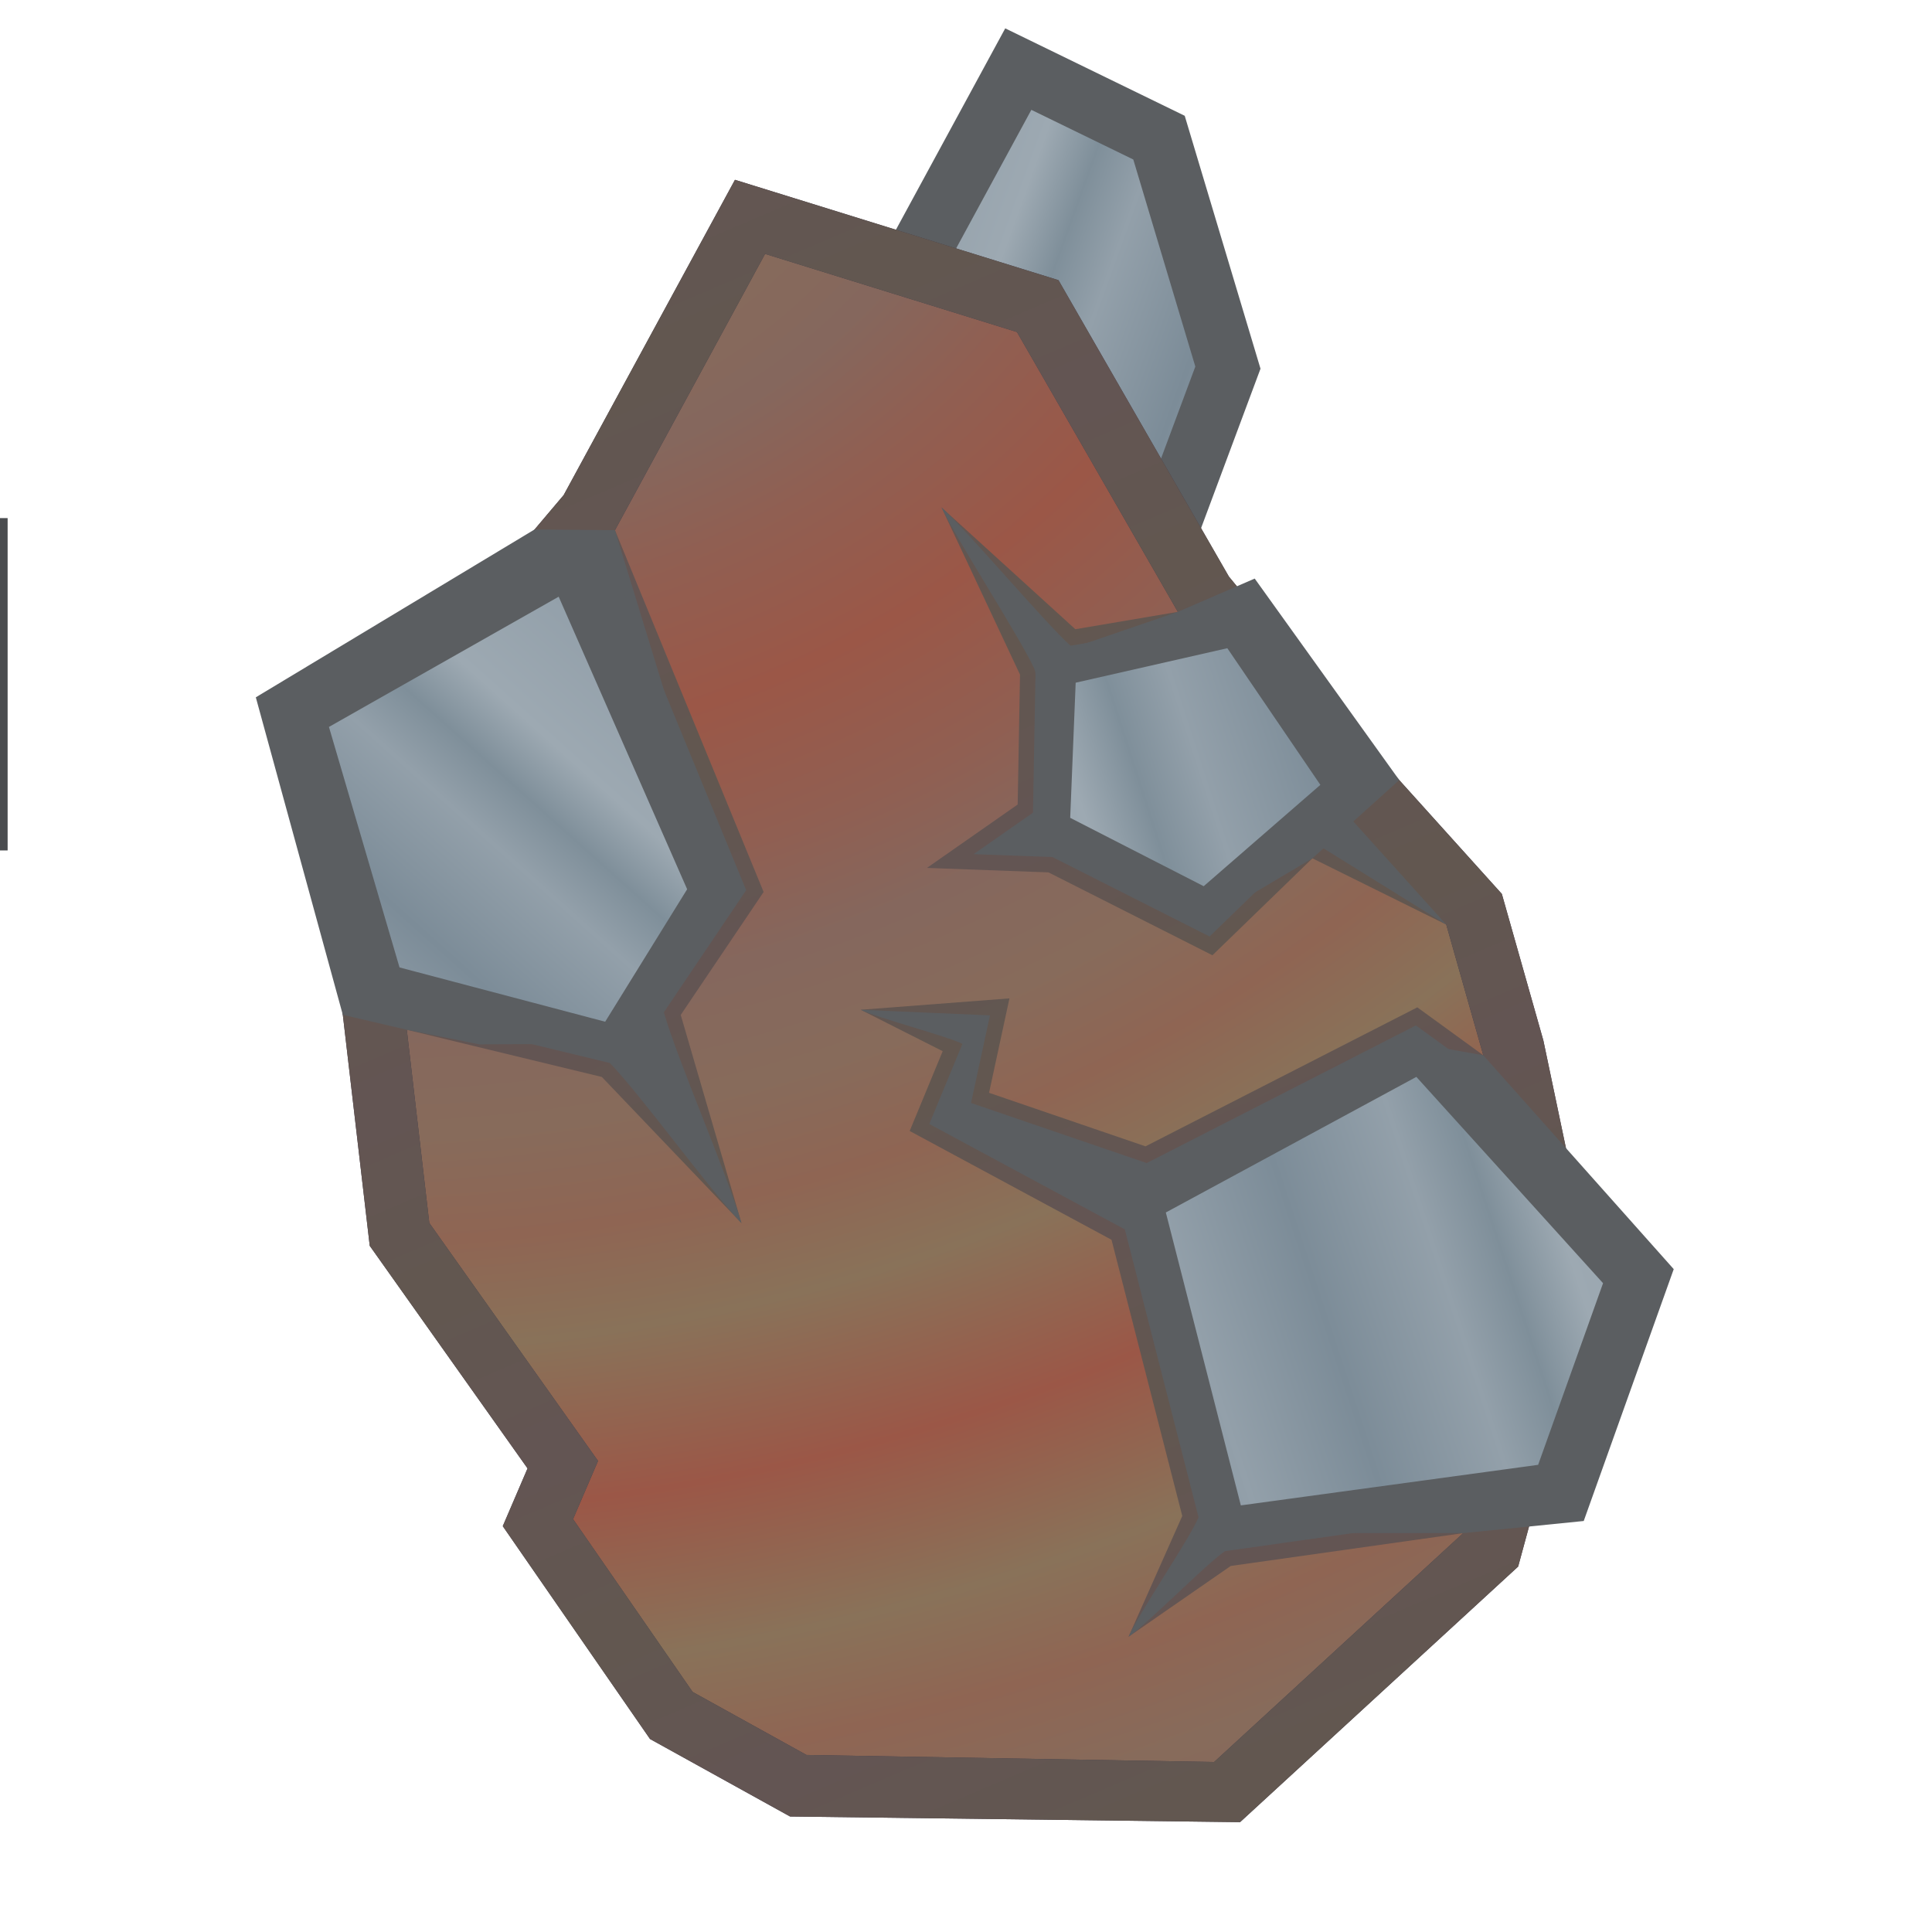 <svg height="500" viewBox="0 0 500 500" width="500" xmlns="http://www.w3.org/2000/svg" xmlns:xlink="http://www.w3.org/1999/xlink"><linearGradient id="a" gradientUnits="userSpaceOnUse" spreadMethod="reflect" x1="-87.5" x2="-68" y1="258.381" y2="304"><stop offset="0" stop-color="#635553"/><stop offset="1" stop-color="#625750"/></linearGradient><linearGradient id="b" gradientUnits="userSpaceOnUse" spreadMethod="reflect" x1="144.588" x2="66.205" xlink:href="#j" y1="154.424" y2="242"/><linearGradient id="c" gradientUnits="userSpaceOnUse" spreadMethod="reflect" x1="243.667" x2="347.215" xlink:href="#j" y1="28.428" y2="65.707"/><linearGradient id="d" gradientUnits="userSpaceOnUse" spreadMethod="reflect" x1="239.893" x2="362.126" xlink:href="#j" y1="189.273" y2="149.734"/><linearGradient id="e" gradientUnits="userSpaceOnUse" spreadMethod="reflect" x1="433.16" x2="309.293" xlink:href="#j" y1="302.697" y2="343.377"/><filter id="f" color-interpolation-filters="sRGB" height="1.096" width="1.093" x="-.047" y="-.048"><feGaussianBlur stdDeviation="3.26"/></filter><filter id="g" color-interpolation-filters="sRGB" height="1.091" width="1.174" x="-.087" y="-.046"><feGaussianBlur stdDeviation="3.26"/></filter><filter id="h" color-interpolation-filters="sRGB" height="1.141" width="1.12" x="-.06" y="-.07"><feGaussianBlur stdDeviation="3.26"/></filter><linearGradient id="i" gradientTransform="matrix(.117 -.227 .227 .117 -270.823 21.384)" gradientUnits="userSpaceOnUse" spreadMethod="reflect" x1="-214.554" x2="-236.772" xlink:href="#j" y1="964.499" y2="1034.178"/><linearGradient id="j"><stop offset="0" stop-color="#93a0aa"/><stop offset=".25" stop-color="#9da9b2"/><stop offset=".375" stop-color="#7f8f9a"/><stop offset=".5" stop-color="#93a0aa"/><stop offset=".75" stop-color="#7c8c98"/><stop offset="1" stop-color="#93a0aa"/></linearGradient><radialGradient id="k" cx="108" cy="65.126" gradientTransform="matrix(-1.557 .244 -.206 -1.317 289.595 59.414)" gradientUnits="userSpaceOnUse" r="146.427" spreadMethod="reflect"><stop offset="0" stop-color="#9b5747"/><stop offset=".217" stop-color="#897259"/><stop offset=".358" stop-color="#8f6553"/><stop offset=".499" stop-color="#876b5b"/><stop offset=".663" stop-color="#85675d"/><stop offset=".806" stop-color="#905f52"/><stop offset="1" stop-color="#9b5747"/></radialGradient><path d="m260.152 7.34-29.445 54.246-3.857 88.057 18.875-2.449 64.303-8.344 16.188-43.43-19.611-65.453z" fill="#5b5e61"/><path d="m243.667 131.326 2.863-65.352 20.381-37.546 26.381 12.85 16.056 53.588-10.944 29.358z" fill="url(#c)" stroke-width="32"/><path d="m320.923 471.571 71.973-66.144 19.807-72.859-13.281-63.291-10.748-37.936-34.842-38.666-35.801-43.467-44.1-76.701-83.723-25.971-44.332 81.592-15.047 17.785-43.816 102.07 8.674 74.428 40.842 57.607-6.414 14.949 38.111 55.086 36.238 20.055z" fill="#3d3846" stroke-width="3.78"/><path d="m304.825 158.342-41.635-72.414-65.189-20.221-38.85 71.504-14.564 17.213-41.189 95.949 7.706 66.123 43.666 61.588-6.463 15.061 30.943 44.725 29.473 16.311 105.492 1.82.002.004 64.449-59.23 17.586-64.687-12.377-58.981-9.582-33.82-32.586-36.163z" fill="url(#k)" stroke-width="32"/><path d="m190.207 46.537-44.332 81.592-15.047 17.785-43.816 102.07 8.674 74.428 40.842 57.607-6.414 14.949 38.111 55.086 36.238 20.055 116.459 1.463 71.973-66.145 19.807-72.859-13.281-63.291-10.748-37.936-34.842-38.666-35.801-43.467-44.1-76.701zm7.793 19.17 65.189 20.221 41.635 72.414 36.883 44.781 32.586 36.162 9.582 33.821 12.377 58.98-17.586 64.688-64.45 59.23-.002-.004-105.492-1.82-29.473-16.311-30.943-44.725 6.463-15.061-43.666-61.588-7.705-66.123 41.189-95.949 14.562-17.213z" fill="url(#a)"/><path d="m353.83 192.675 20.464 46.61-34.641-17.152-25.875 25.088-42.43-21.451-31.455-1.156 23.48-16.402.605-33.627-20.312-43.258 34.631 31.516 26.527-4.5z" fill="url(#a)"/><path d="m339.653 222.133 22.474-20.251-37.41-52.147-19.892 8.607-33.776 11.571-2.902 46.076 43.24 22.93z" fill="#5b5e61"/><path d="m317.63 167.755c-.984-1.195-13.434-3.887-14.419-5.081-8.721 1.479-17.443 2.959-26.164 4.438-7.077-6.441-26.303-29.345-33.38-35.785 3.928 8.365 20.004 33.194 23.933 41.559.702 1.464.234 3.116.326 4.668-.198 10.922-.392 21.845-.592 32.767-5.122 3.578-10.245 7.156-15.367 10.734 6.801.25 13.603.501 20.404.75 13.556 6.853 27.112 13.707 40.668 20.561 8.618-8.358 17.238-16.713 25.855-25.072l35.399 21.992-32.587-36.162z" fill="#5b5e61" filter="url(#h)"/><path d="m311.513 229.349-34.546-17.694 1.417-34.974 39.246-8.925 24.078 35.366-30.192 26.226z" fill="url(#d)" stroke-width="32"/><path d="m159.151 137.211 38.473 93.631-21.451 31.822 15.721 53.887-36.131-37.83-50.485-12.22-8.38-19.279 24.677-79.752z" fill="url(#a)"/><path d="m138.352 137.021-72.147 43.444 22.514 82.173 16.558 3.862 18.746 3.779 39.291-.144 24.065-40.786-28.23-92.138z" fill="#5b5e61"/><path d="m103.398 250.373c.292 2.511 5.236 10.386 5.527 12.897 16.306 3.946 32.611 7.894 48.918 11.838 8.538 8.941 25.511 32.502 34.049 41.443-3.885-13.315-16.202-41.252-20.089-54.566 7.104-10.533 14.204-21.069 21.307-31.604-11.72-28.52-23.44-57.04-35.16-85.561-2.898 3.426-10.465 6.177-13.363 9.603z" fill="#5b5e61" filter="url(#g)"/><path d="m156.618 264.423-53.22-14.051-18.268-62.244 59.458-33.705 33.246 75.713-21.216 34.287z" fill="url(#b)" stroke-width="32"/><path d="m378.667 396.773-60.148 8.494-26.457 18.324 13.906-31.256-18.307-71.48-52.234-28.158 8.541-20.648-21.215-10.721 38.49-2.947-5.275 24.438 40.484 13.852 70.35-35.971 17.074 12.406 28.825 59.463z" fill="url(#a)"/><path d="m367.16 270.135-74.67 38 22.505 88.631 63.671.007 31.201-3.14 23.293-65.182-49.285-55.346z" fill="#5b5e61"/><path d="m390.713 305.391c-1.135-5.411-9.301-24.547-10.435-29.958l-13.84-10.055c-23.226 11.874-46.45 23.751-69.678 35.623-15.151-5.183-30.302-10.367-45.453-15.551 1.631-7.557 3.262-15.115 4.893-22.672l-33.447-1.451c3.91 1.976 22.417 6.847 26.327 8.823-2.861 6.913-5.72 13.826-8.58 20.738 16.867 9.091 33.733 18.186 50.602 27.275 6.36 24.843 12.724 49.685 19.084 74.527-2.887 6.495-15.236 24.406-18.124 30.9 5.166-3.578 19.791-18.574 24.956-22.152 19.494-2.753 38.987-5.507 58.48-8.26.656-2.411 6.757-9.606 7.413-12.018z" fill="#5b5e61" filter="url(#f)"/><path d="m321.126 389.593-19.409-75.805 64.838-35.091 48.315 53.39-16.799 47.007z" fill="url(#e)" stroke-width="32"/><g fill-rule="evenodd" transform="matrix(3.78 0 0 3.78 224.228 -541.042)"><path d="m-147.698 183.367h13.229v13.229h-13.229z" fill="#4a4c4f"/><path d="m-94.781 183.367h13.229v13.229h-13.229z" fill="#9da9b2"/><path d="m-108.01 183.367h13.229v13.229h-13.229z" fill="#93a0aa"/><path d="m-121.239 183.367h13.229v13.229h-13.229z" fill="#7f8f9a"/><path d="m-134.469 183.367h13.229v13.229h-13.229z" fill="#7c8c98"/><path d="m-76.789 183.367h13.229v13.229h-13.229z" fill="url(#i)" stroke="#4a4c4f" stroke-width="9.525"/></g></svg>